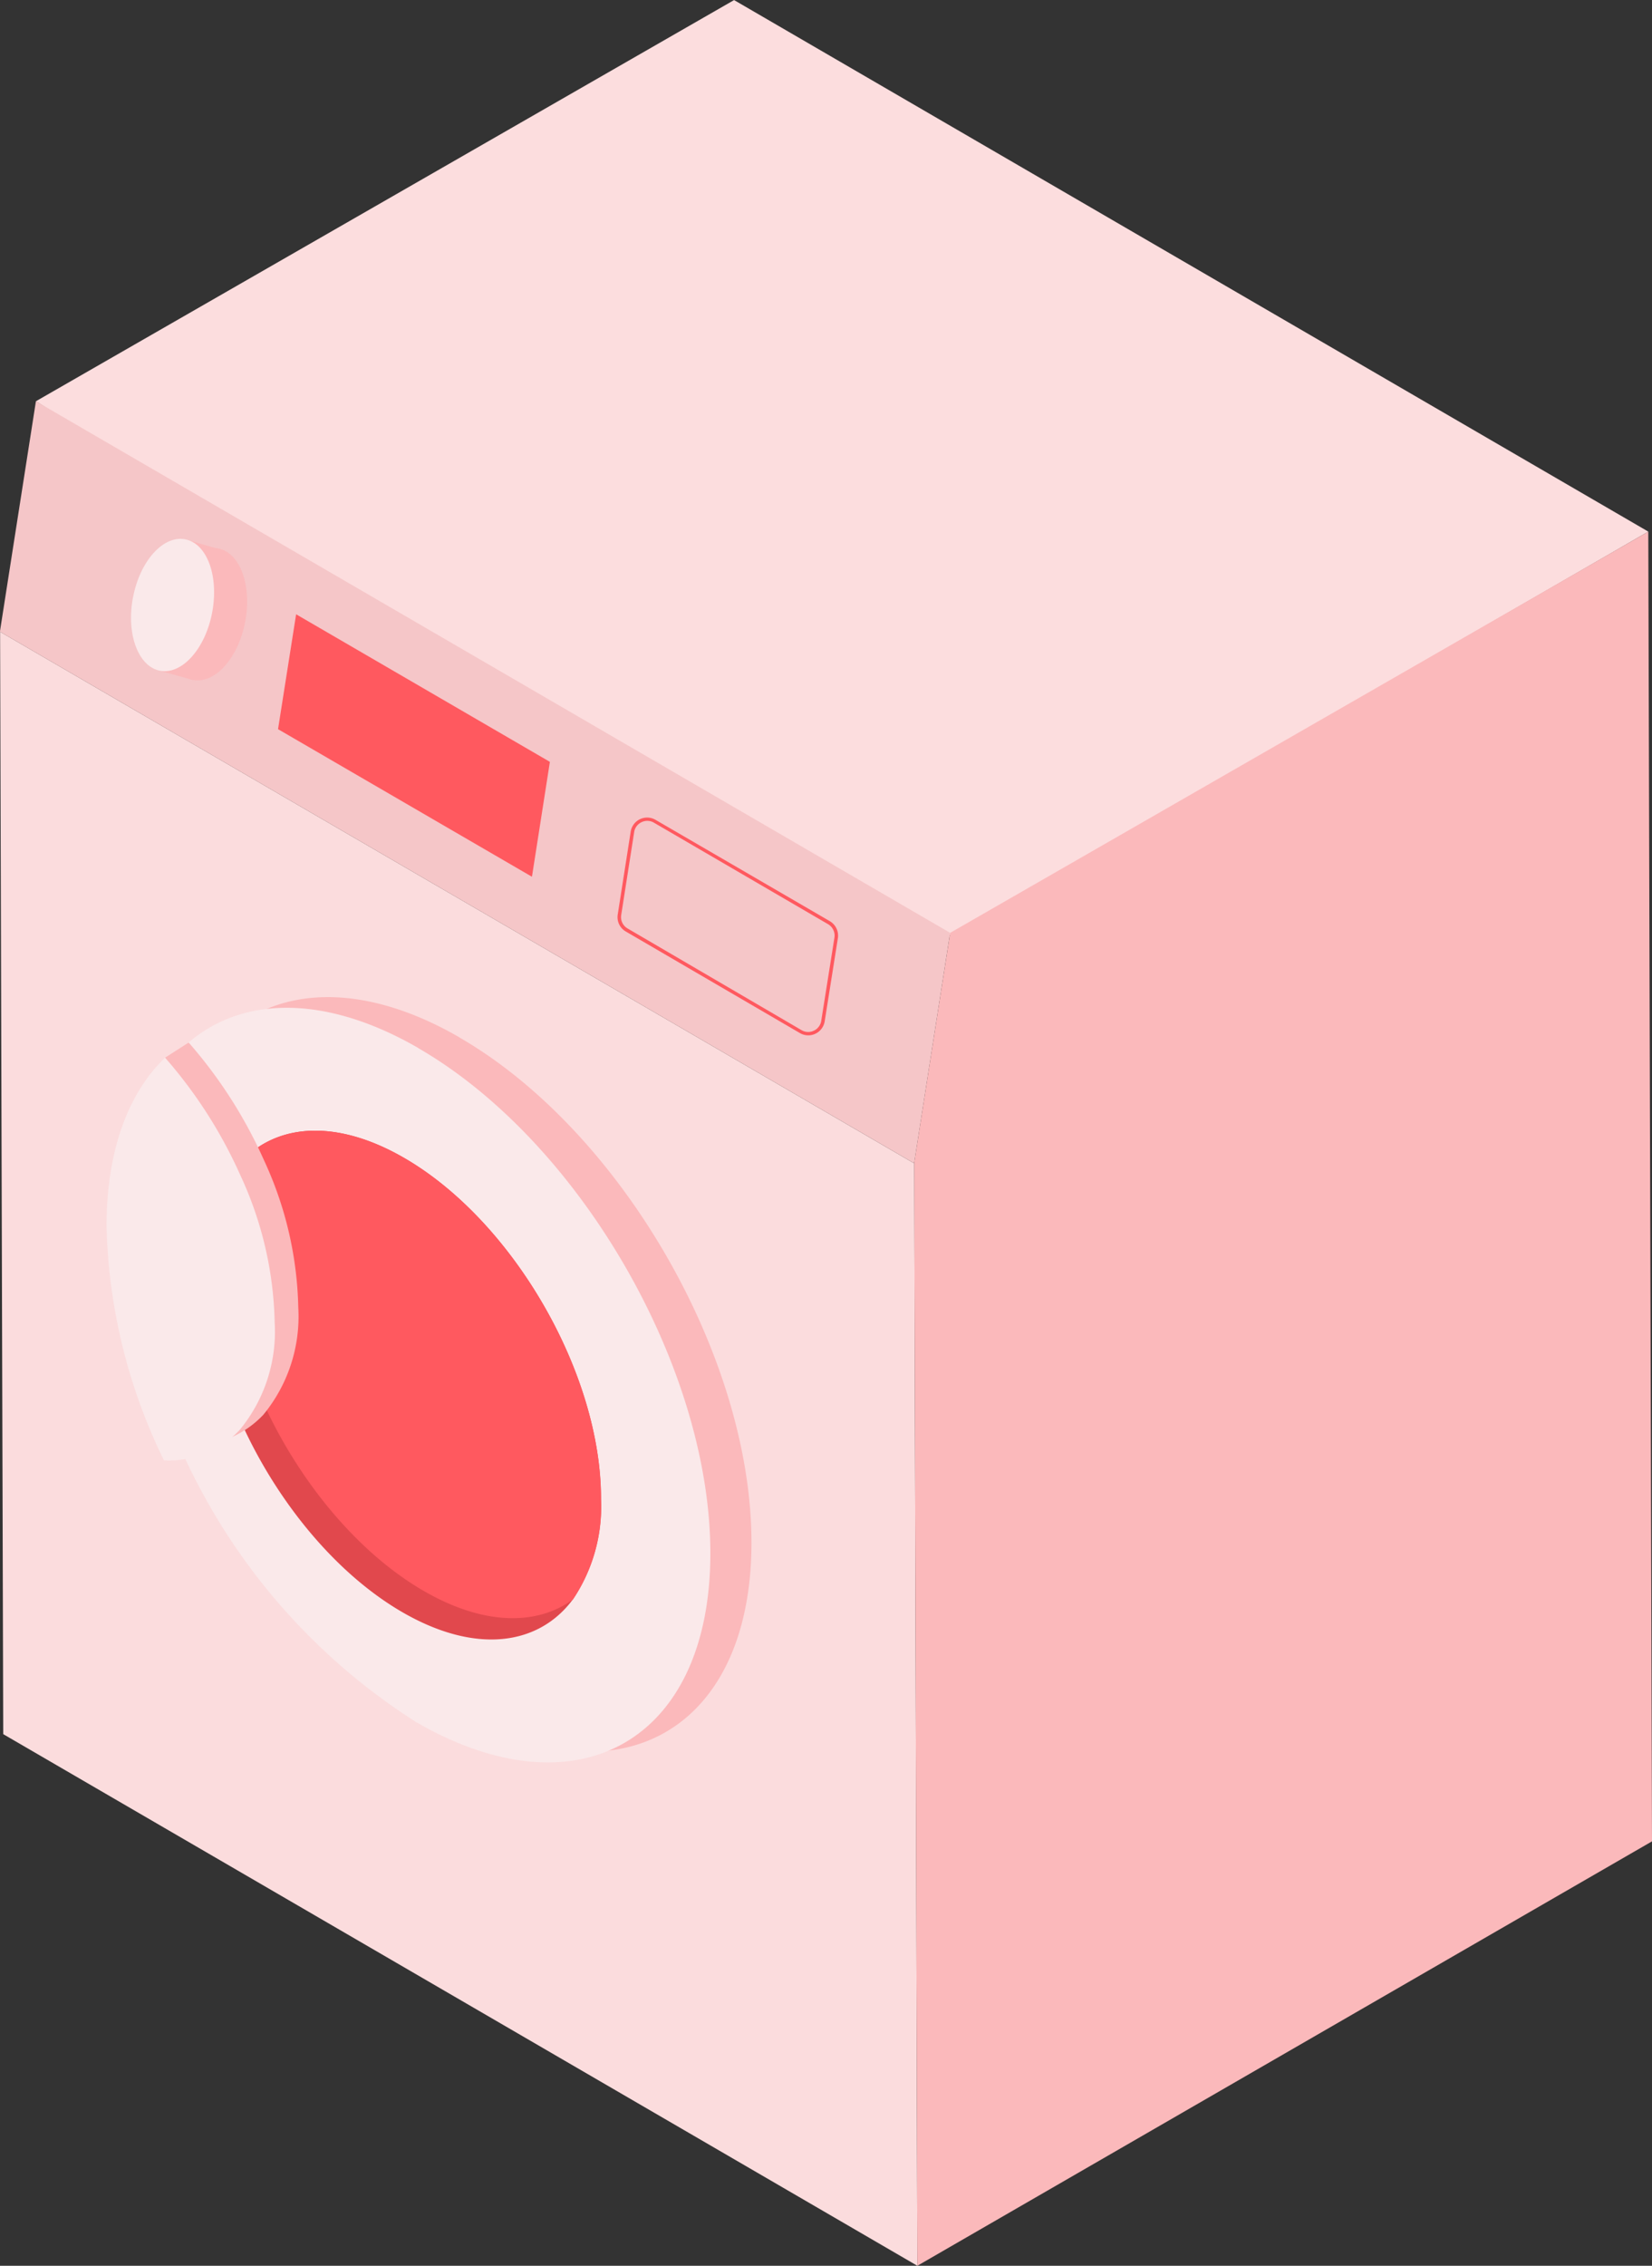 <svg xmlns="http://www.w3.org/2000/svg" width="66.505" height="91.156" viewBox="0 0 66.505 91.156">
  <rect x="0" y="0" width="66.505" height="91.156" fill="#333333" stroke="none"/>
  <g id="bathroom-category-washingmachine" transform="translate(66.505 -124.18) rotate(180)">
    <path id="패스_4978" data-name="패스 4978" d="M70.013-170.97l-.024.014-.125-44.379,36.8,21.388.126,44.35Z" transform="translate(-40.289 -0.001)" fill="#fbdcdd" fill-rule="evenodd"/>
    <path id="패스_4979" data-name="패스 4979" d="M.353-73.785,29.928-90.86,65.262-68.539,37.157-52.4Z" transform="translate(-0.204 -71.783)" fill="#fcddde" fill-rule="evenodd"/>
    <path id="패스_4980" data-name="패스 4980" d="M66.743-101.273l1.446-9.247.024-.014L104.994-89.16v.028l-1.446,9.247Z" transform="translate(-38.489 -60.437)" fill="#f5c6c8" fill-rule="evenodd"/>
    <path id="패스_4981" data-name="패스 4981" d="M0-198.261l29.575-17.075.126,44.379-1.447,9.247L.149-145.568Z" fill="#fbb9bb" fill-rule="evenodd"/>
    <g id="그룹_4260" data-name="그룹 4260" transform="translate(32.766 -195.084)">
      <path id="패스_4982" data-name="패스 4982" d="M20.661-87.145C14.142-90.908,8.877-100.029,8.9-107.518s5.321-10.51,11.84-6.747a25.1,25.1,0,0,1,9.449,10.924A22.609,22.609,0,0,1,32.5-93.892c-.008,3.037-.885,5.339-2.358,6.752-2.161,2.072-5.606,2.233-9.48,0" transform="translate(-5.413 116.313)" fill="#fbb9bb" fill-rule="evenodd"/>
      <path id="패스_4983" data-name="패스 4983" d="M24.573-88.157c-6.518-3.763-11.784-12.884-11.762-20.374s5.321-10.51,11.839-6.747A25.1,25.1,0,0,1,34.1-104.354a22.609,22.609,0,0,1,2.313,9.45c-.008,3.037-.885,5.339-2.359,6.752-2.16,2.072-5.606,2.233-9.48,0" transform="translate(-7.669 116.896)" fill="#fae9ea" fill-rule="evenodd"/>
      <path id="패스_4984" data-name="패스 4984" d="M39.13-90.388c.014-5.05-3.536-11.2-7.931-13.737-2.909-1.679-5.458-1.355-6.853.522a6.693,6.693,0,0,0-1.13,4.028c-.014,5.05,3.536,11.2,7.931,13.737,2.386,1.377,4.531,1.408,6,.336,1.232-.9,1.98-2.578,1.987-4.885" transform="translate(-13.67 110.161)" fill="#e1484d" fill-rule="evenodd"/>
      <path id="패스_4985" data-name="패스 4985" d="M38.273-88.363c.014-5.049-3.536-11.2-7.931-13.737-2.386-1.377-4.531-1.408-6-.336a6.693,6.693,0,0,0-1.13,4.028c-.014,5.05,3.536,11.2,7.932,13.737,2.386,1.377,4.531,1.408,6,.336a6.7,6.7,0,0,0,1.13-4.028" transform="translate(-13.67 108.993)" fill="#ff595f" fill-rule="evenodd"/>
      <path id="패스_4986" data-name="패스 4986" d="M57.269-71.581l.092.417-.948.608a18.754,18.754,0,0,1-3.033-4.737A14.74,14.74,0,0,1,52-81.217a6.216,6.216,0,0,1,1.408-4.315,3.907,3.907,0,0,1,3.05-1.225,22.615,22.615,0,0,1,2.313,9.45,10.192,10.192,0,0,1-1.5,5.726" transform="translate(-30.269 99.517)" fill="#fbb9bb" fill-rule="evenodd"/>
      <path id="패스_4987" data-name="패스 4987" d="M58.653-71.992c1.474-1.413,2.35-3.715,2.359-6.752A22.605,22.605,0,0,0,58.7-88.193a3.9,3.9,0,0,0-3.05,1.225,6.214,6.214,0,0,0-1.408,4.315,14.74,14.74,0,0,0,1.379,5.924,18.79,18.79,0,0,0,3.034,4.737" transform="translate(-31.561 100.345)" fill="#fae9ea" fill-rule="evenodd"/>
      <path id="패스_4988" data-name="패스 4988" d="M60.125-11.1c.281-1.46-.2-2.781-1.086-2.951s-1.822.877-2.1,2.337.2,2.781,1.085,2.951,1.822-.877,2.1-2.337" transform="translate(-33.07 57.6)" fill="#fbb9bb" fill-rule="evenodd"/>
      <path id="패스_4989" data-name="패스 4989" d="M58.791-8.825l1.575.455,1.018-5.287-1.33-.375S58.016-10.6,58.791-8.825" transform="translate(-34.083 57.576)" fill="#fbb9bb" fill-rule="evenodd"/>
      <path id="패스_4990" data-name="패스 4990" d="M63.267-10.22c.281-1.46-.205-2.781-1.086-2.951s-1.822.877-2.1,2.337.2,2.781,1.085,2.951,1.822-.876,2.1-2.337" transform="translate(-34.882 57.09)" fill="#fae9ea" fill-rule="evenodd"/>
      <path id="패스_4991" data-name="패스 4991" d="M1.342-47.212a.524.524,0,0,1,.3-.4.523.523,0,0,1,.494.021L9.139-43.5a.526.526,0,0,1,.257.54l-.522,3.337a.523.523,0,0,1-.3.4.521.521,0,0,1-.494-.02L1.069-43.327a.533.533,0,0,1-.257-.541l.531-3.345Zm.524-.588a.67.67,0,0,0-.662.566L.673-43.89A.674.674,0,0,0,1-43.205l7.015,4.076a.67.67,0,0,0,.625.026.67.67,0,0,0,.374-.5l.522-3.336a.666.666,0,0,0-.325-.683L2.2-47.709a.669.669,0,0,0-.338-.091ZM23.209-35.469v-.014L13-41.413l-.013.007-.72,4.609,10.216,5.937Z" transform="translate(-0.665 77.05)" fill="#ff595f" fill-rule="evenodd"/>
    </g>
  </g>
</svg>

